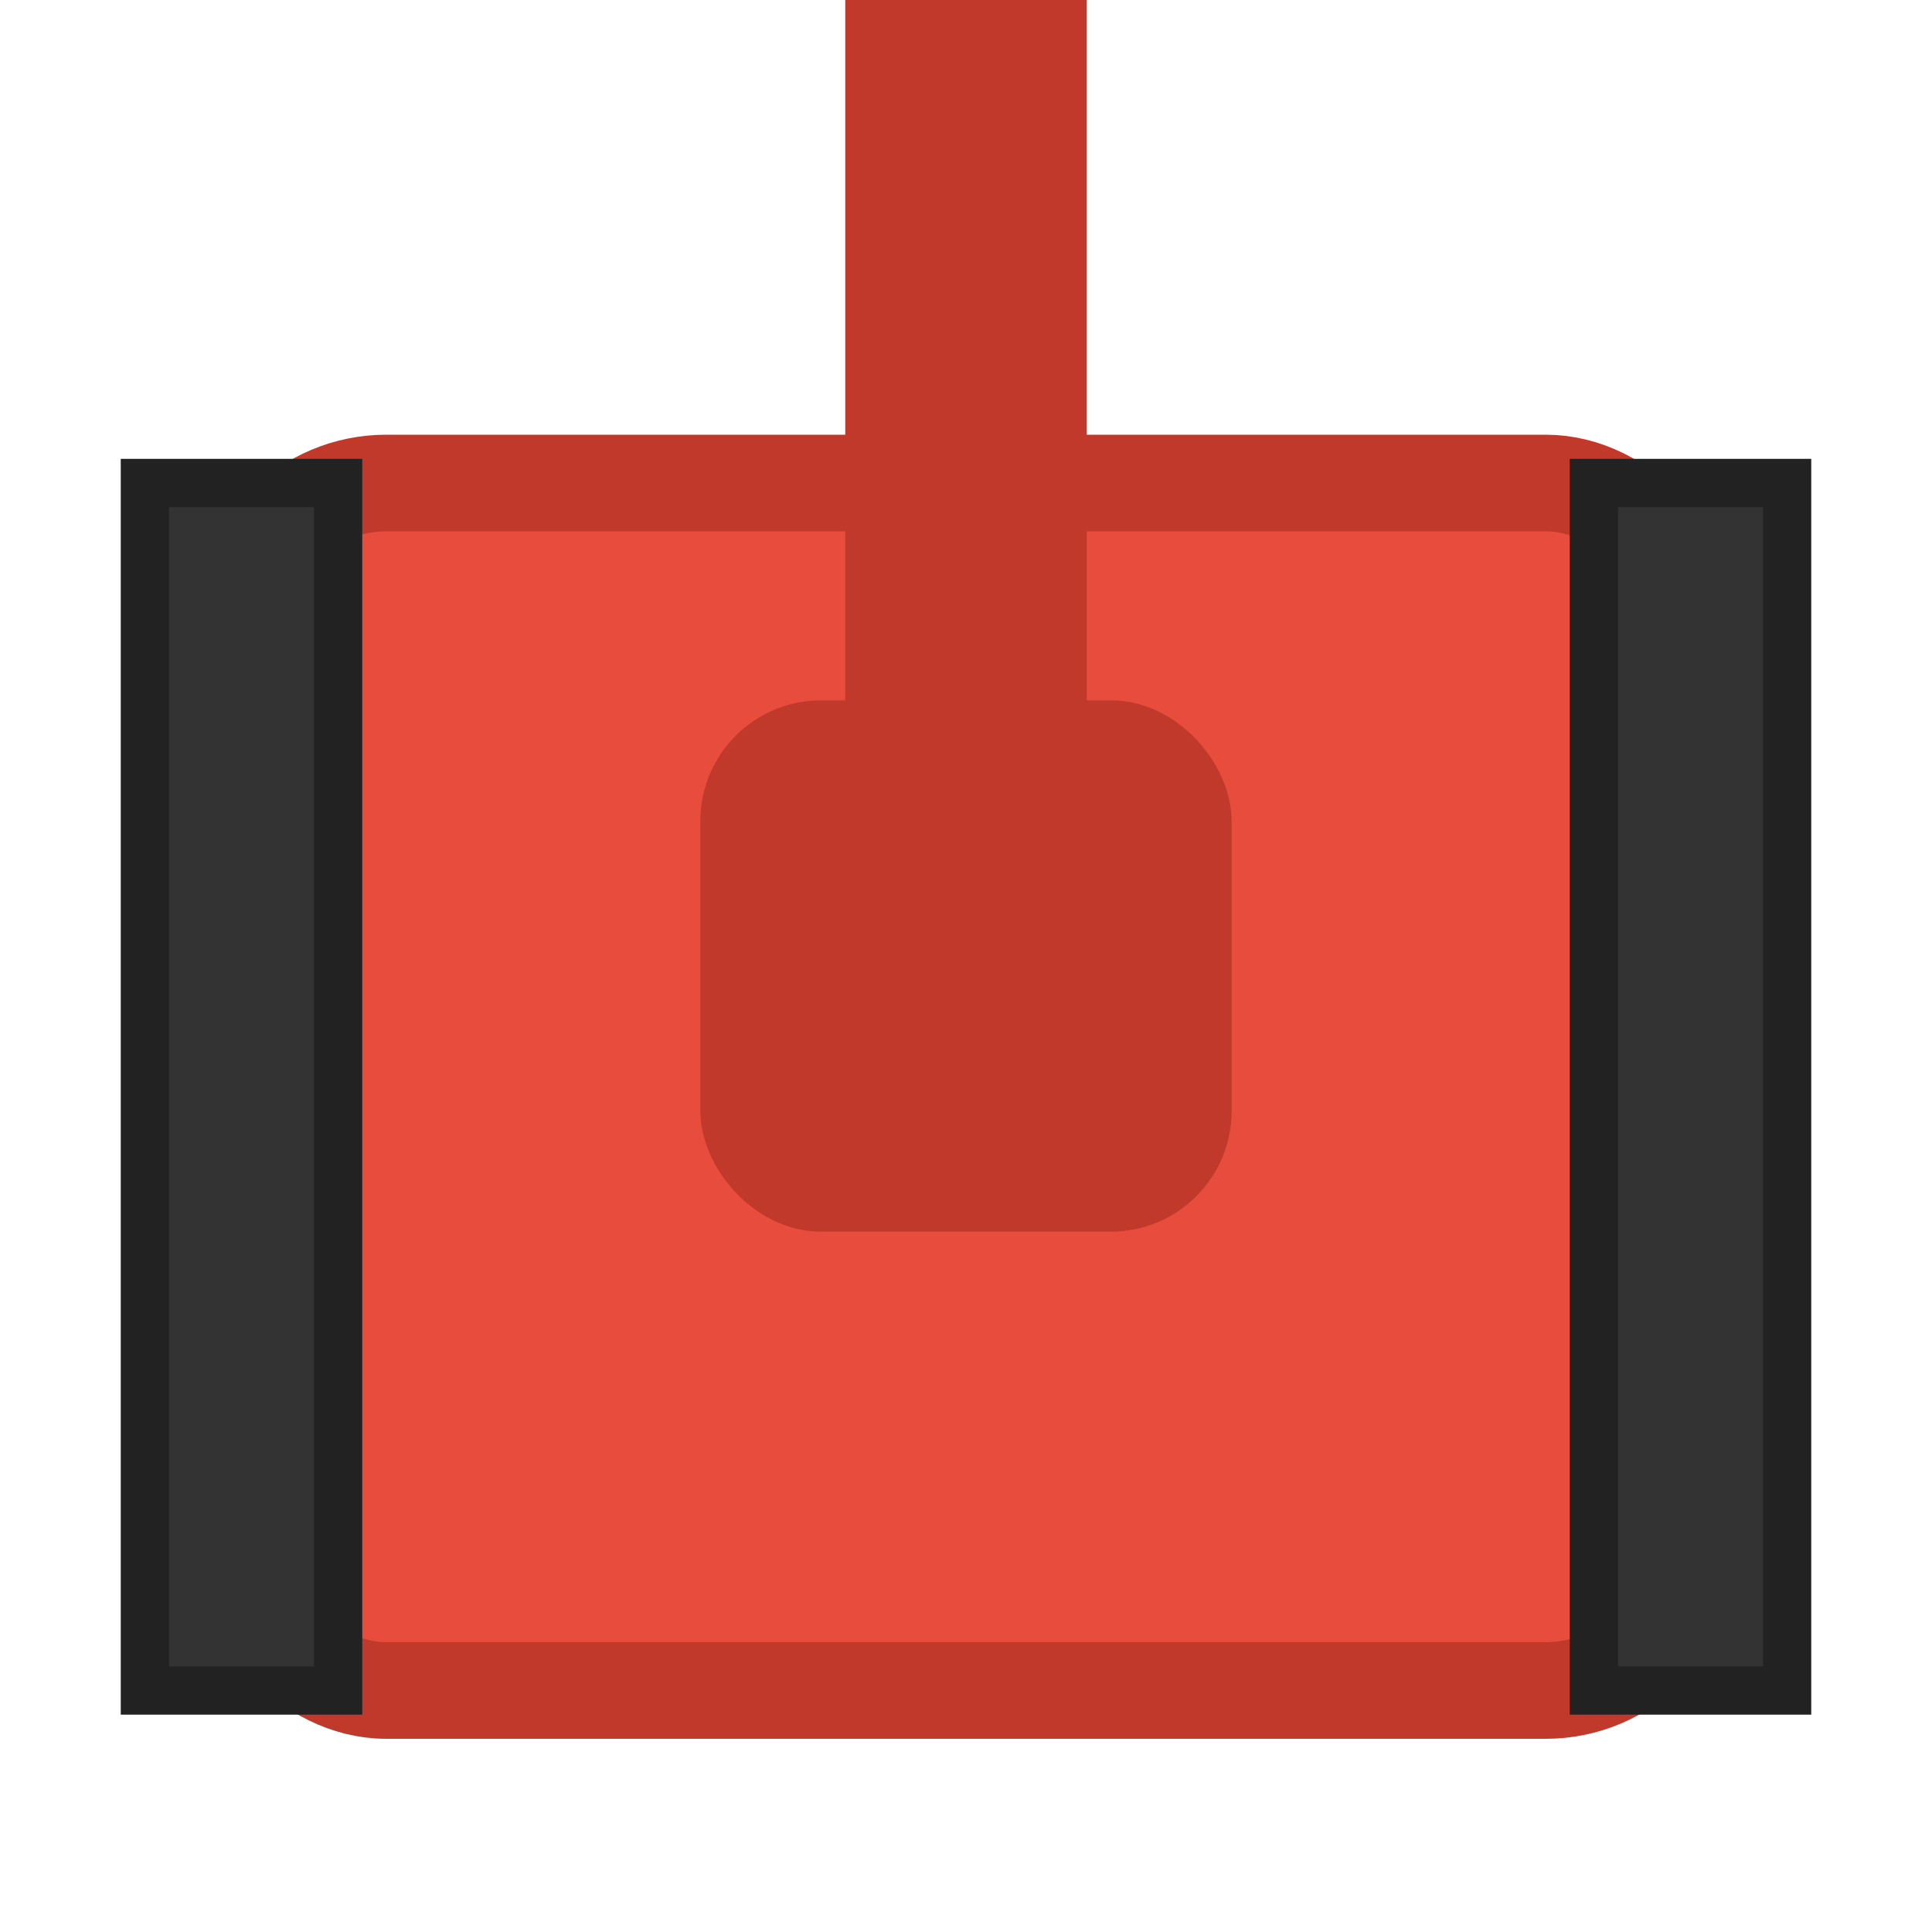 <?xml version="1.0" encoding="UTF-8" standalone="no"?>
<svg width="40" height="40" xmlns="http://www.w3.org/2000/svg">
  <!-- 坦克主体 -->
  <rect x="5" y="10" width="30" height="25" fill="#e74c3c" stroke="#c0392b" stroke-width="2" rx="3" ry="3" />
  
  <!-- 坦克炮塔 -->
  <rect x="15" y="15" width="10" height="10" fill="#c0392b" stroke="#c0392b" stroke-width="1" rx="2" ry="2" />
  
  <!-- 坦克炮管 -->
  <rect x="18" y="0" width="4" height="15" fill="#c0392b" stroke="#c0392b" stroke-width="1" />
  
  <!-- 坦克履带 -->
  <rect x="3" y="10" width="4" height="25" fill="#333" stroke="#222" stroke-width="1" />
  <rect x="33" y="10" width="4" height="25" fill="#333" stroke="#222" stroke-width="1" />
</svg>